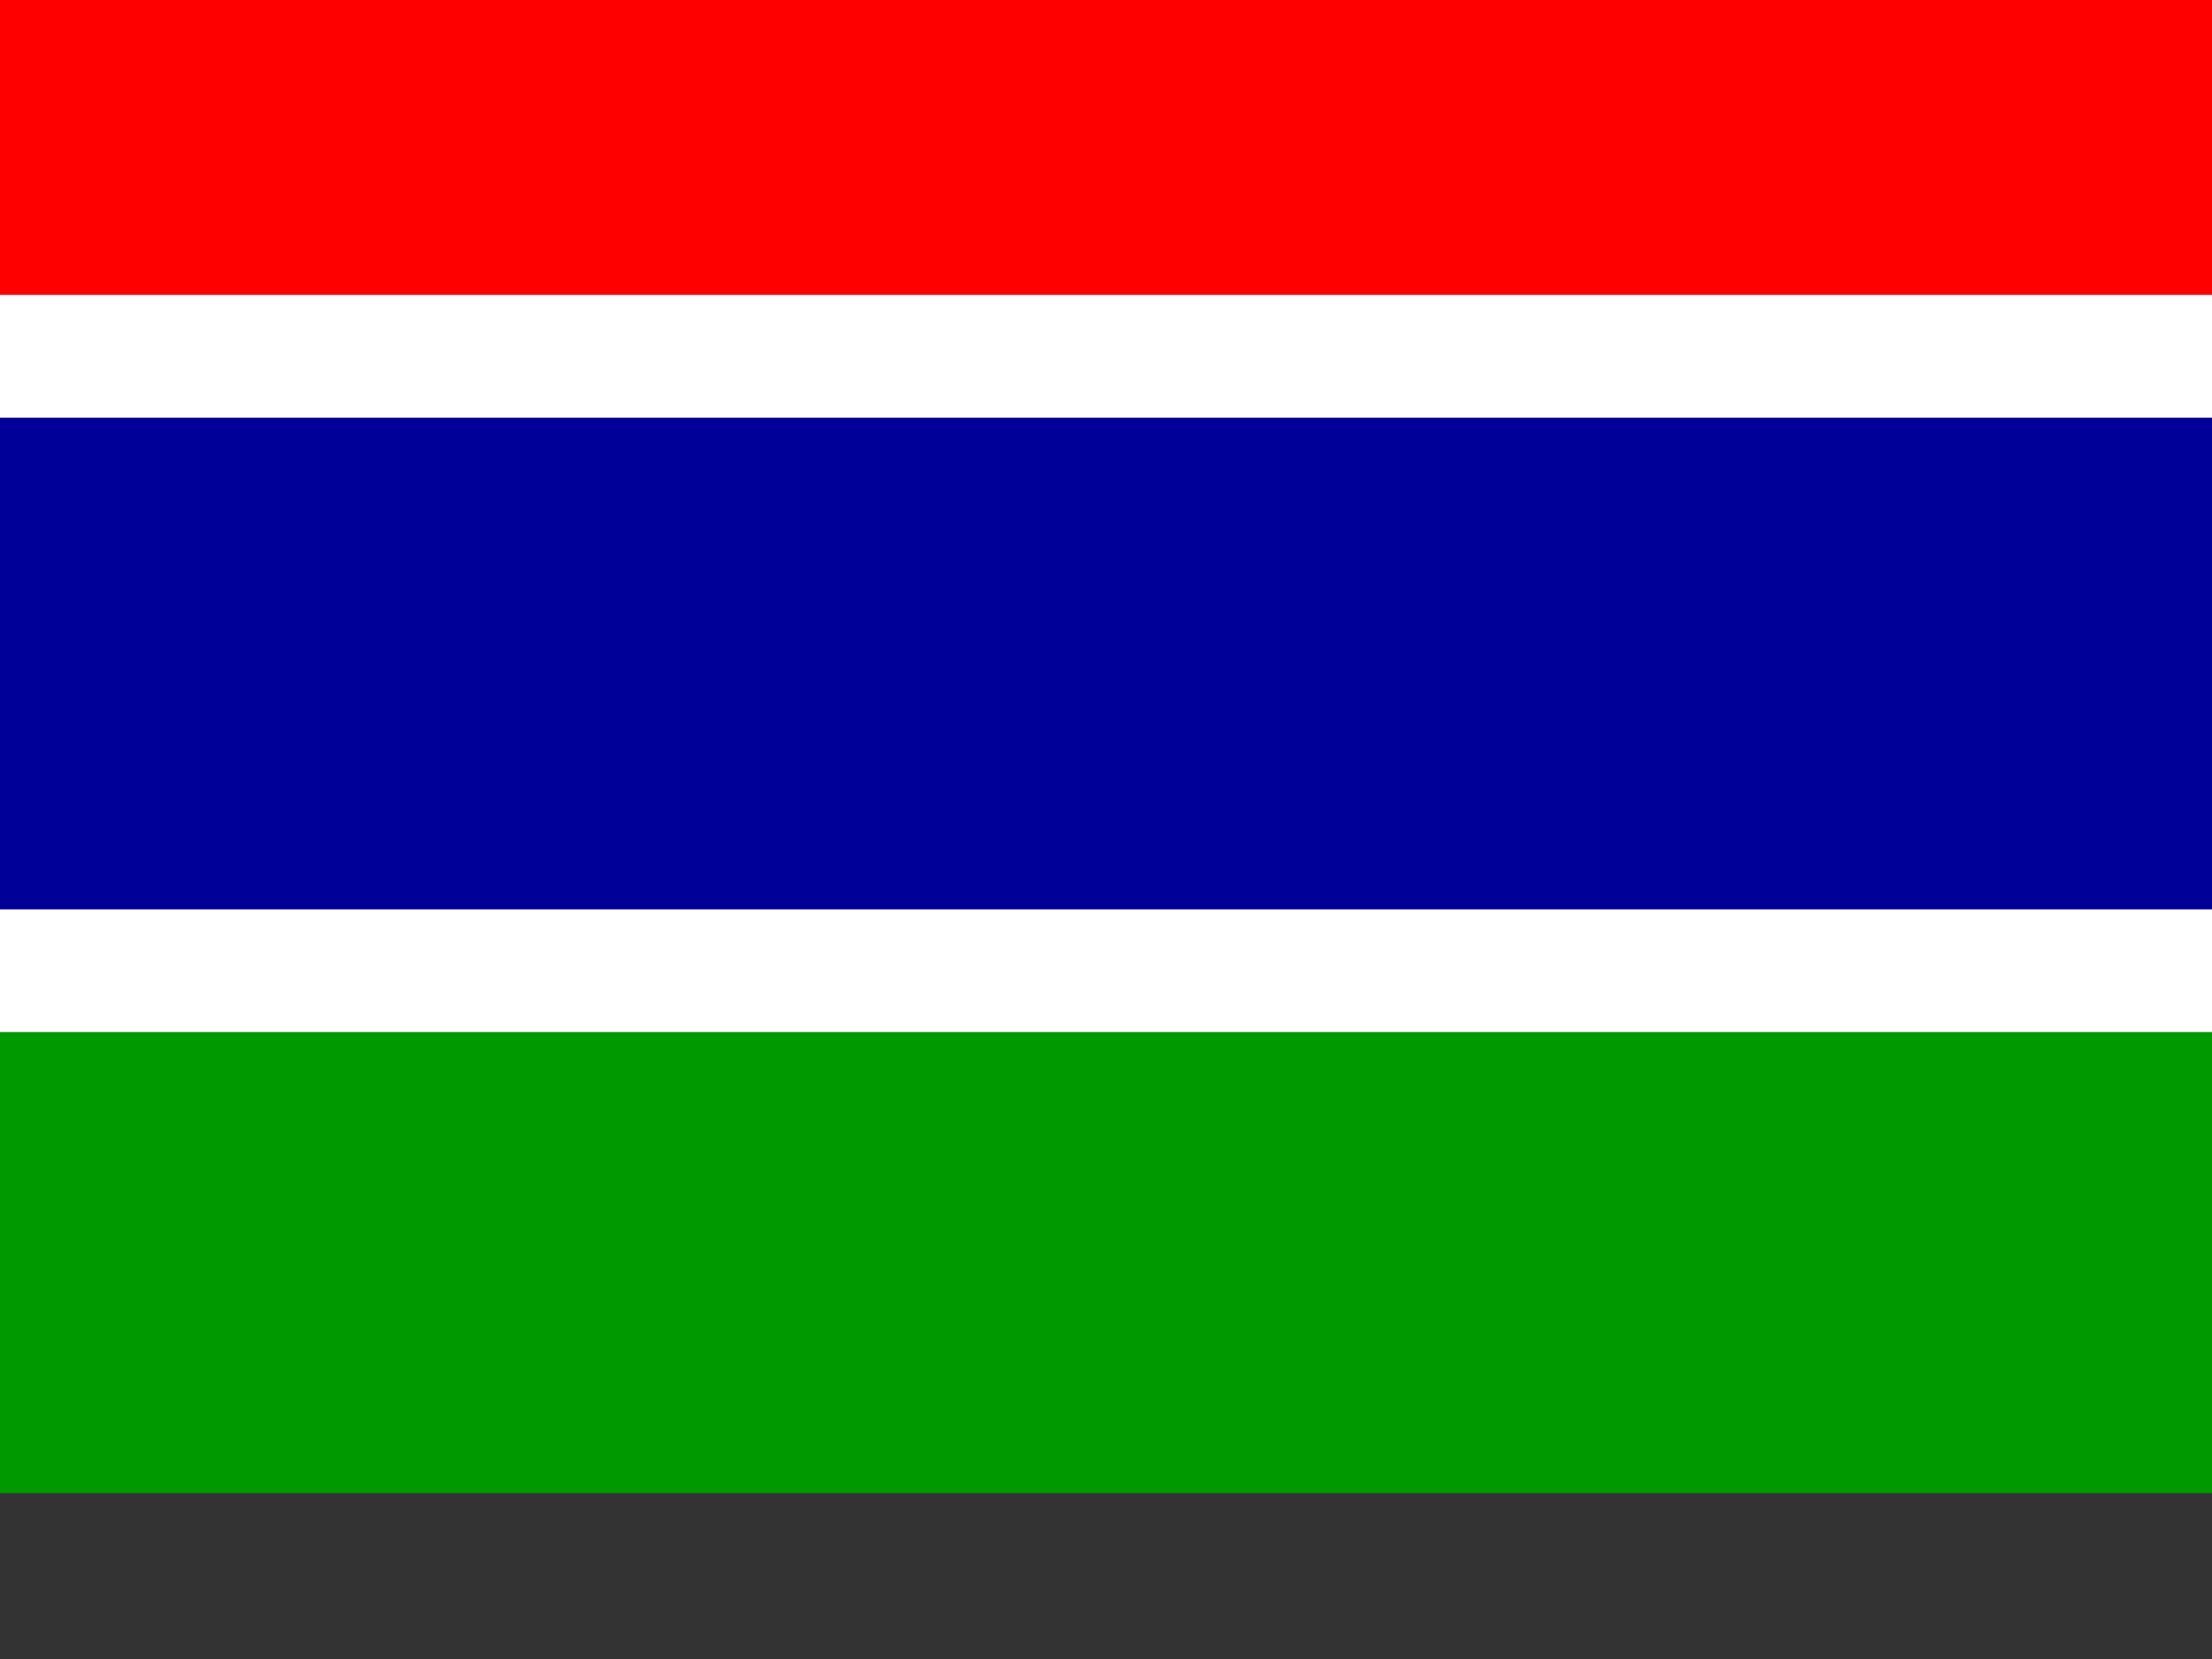 <svg xmlns="http://www.w3.org/2000/svg" height="480" width="640" viewBox="0 0 640 480"><rect x="0" y="0" width="640" height="480" fill="#333333" stroke="none"/><defs><clipPath id="a"><path fill-opacity=".67" d="M0-48h640v480H0z"/></clipPath></defs><g fill-rule="evenodd" clip-path="url(#a)" transform="trangray(0 48)" stroke-width="1pt"><path fill="red" d="M0-128h640V85.33H0z"/><path fill="#fff" d="M0 85.333h640v35.556H0z"/><path fill="#009" d="M0 120.89h640v142.22H0z"/><path fill="#fff" d="M0 263.11h640v35.556H0z"/><path fill="#090" d="M0 298.67h640V512H0z"/></g></svg>
